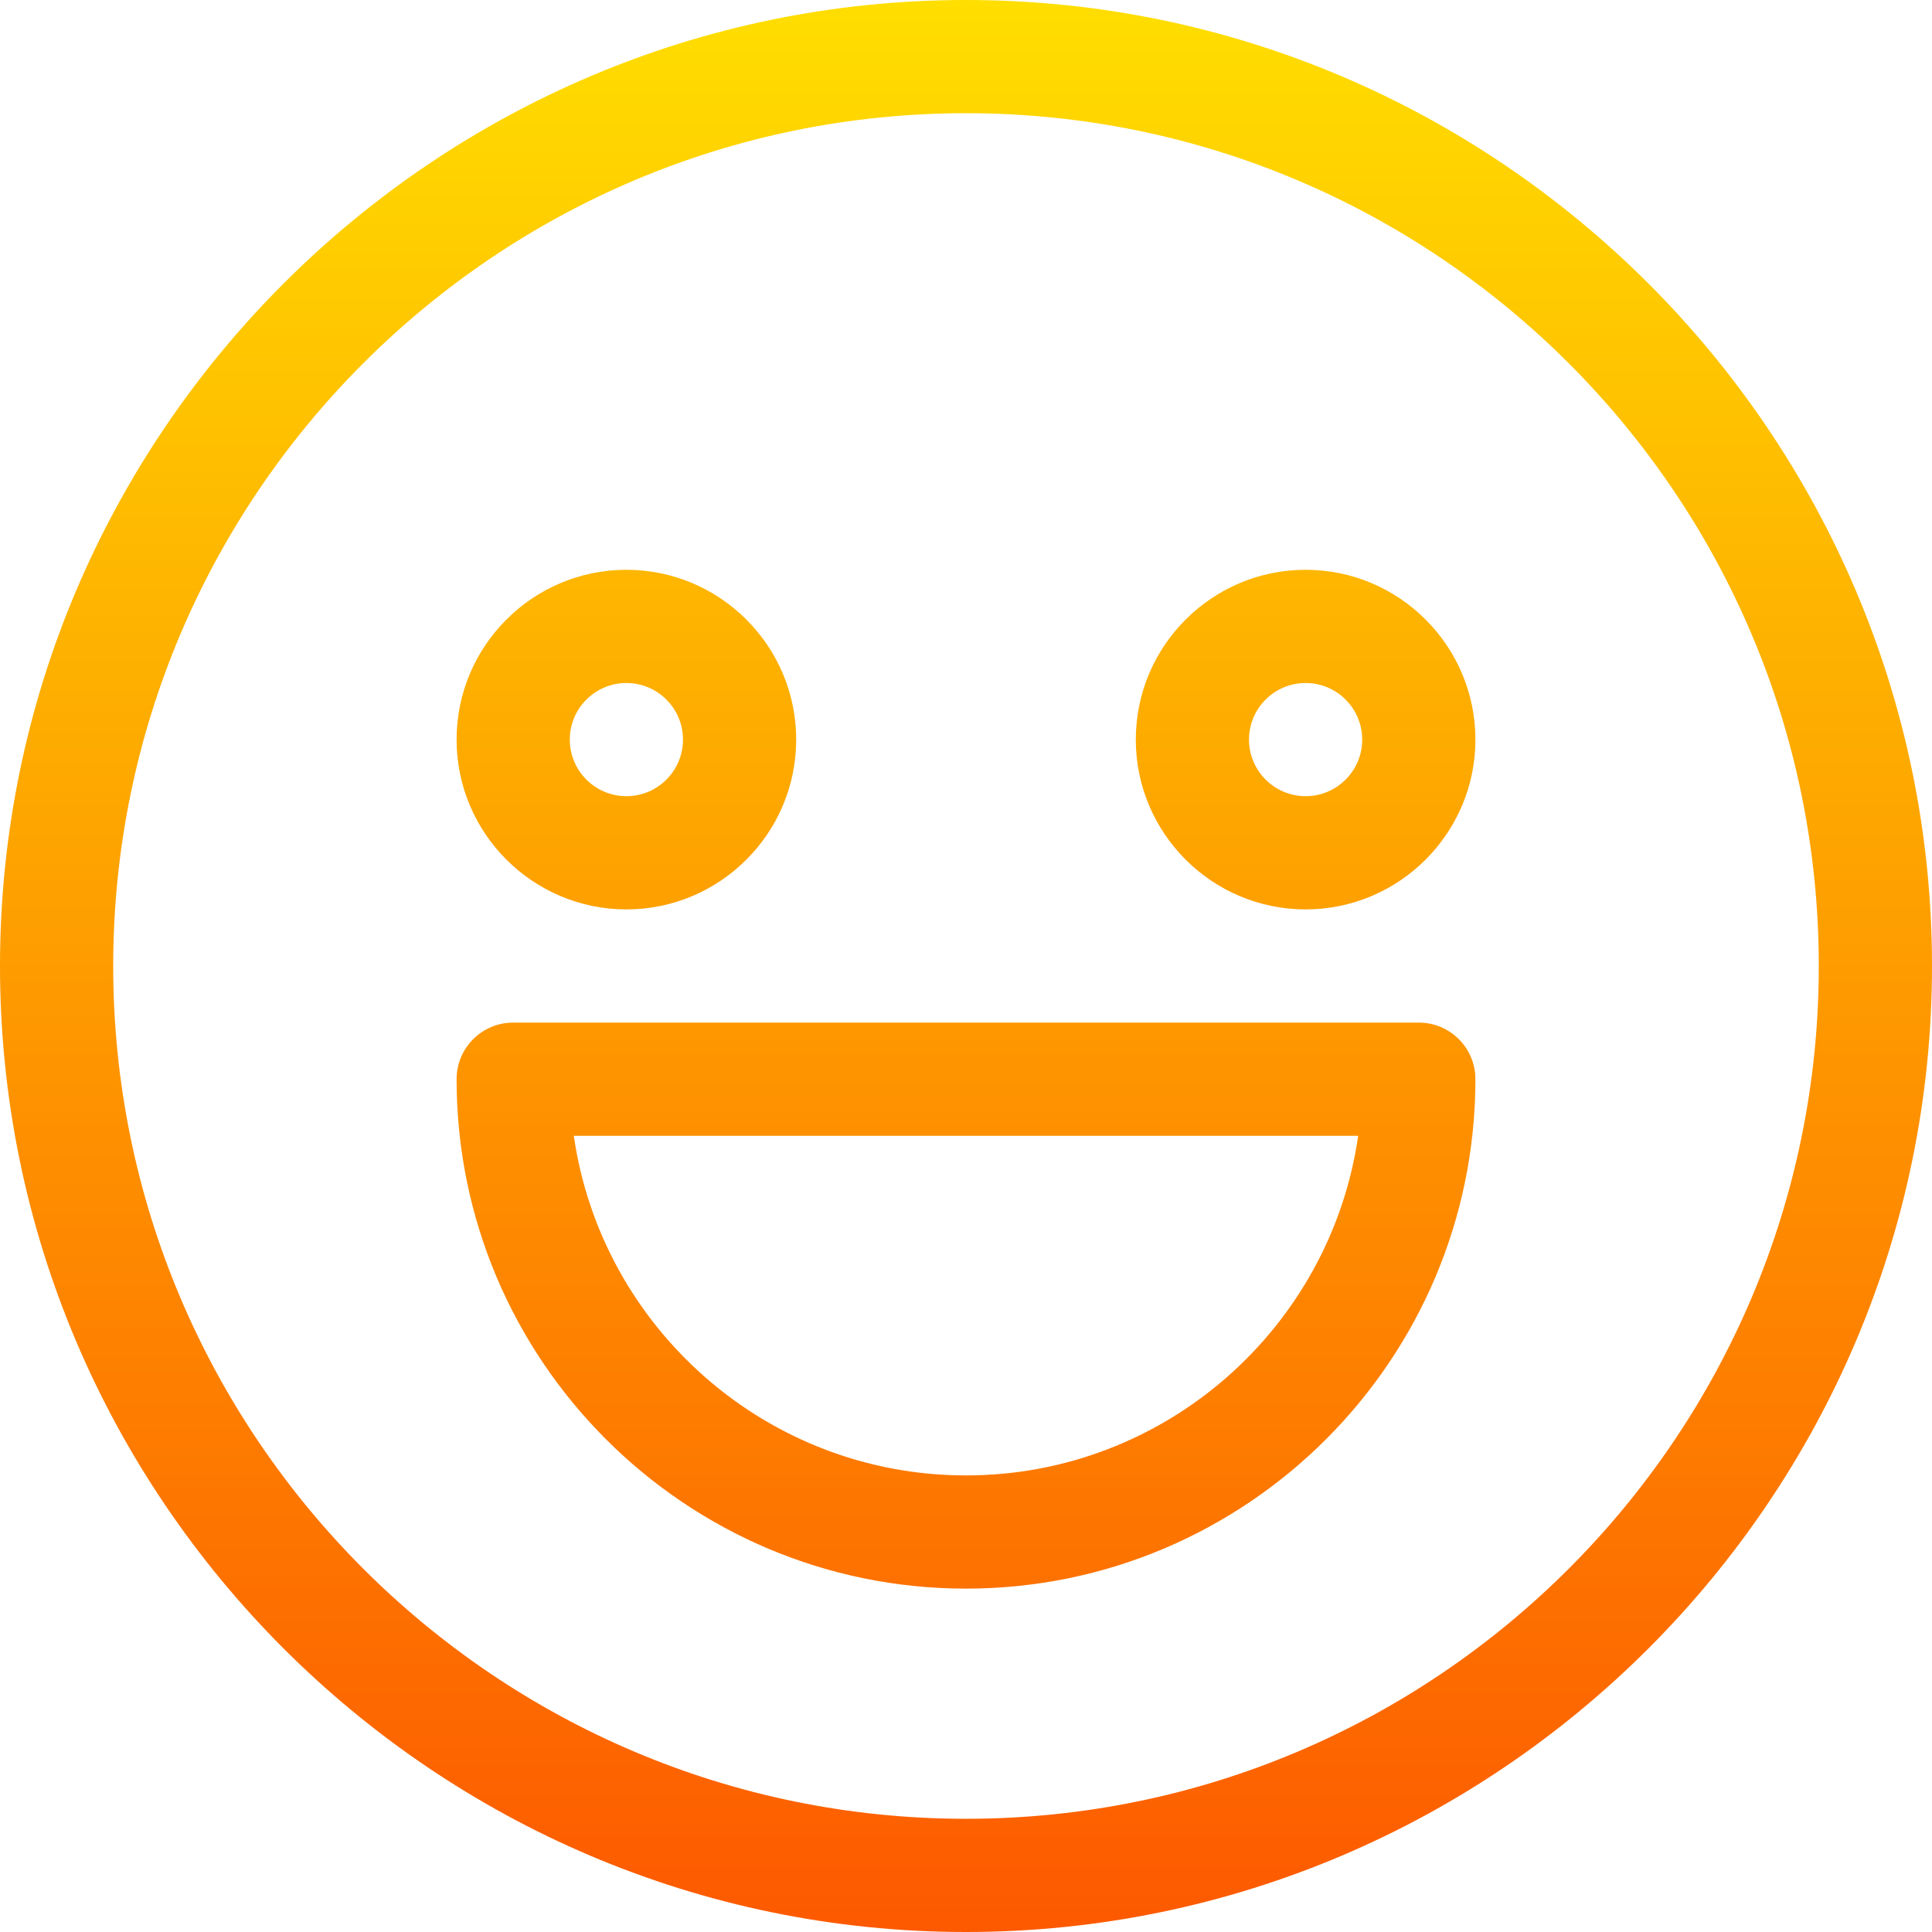 <svg id="Capa_1" enable-background="new 0 0 512 512" height="512" viewBox="0 0 512 512" width="512" xmlns="http://www.w3.org/2000/svg" xmlns:xlink="http://www.w3.org/1999/xlink"><linearGradient id="SVGID_1_" gradientUnits="userSpaceOnUse" x1="256" x2="256" y1="512" y2="0"><stop offset="0" stop-color="#fd5900"/><stop offset="1" stop-color="#ffde00"/></linearGradient><g><g><g><path d="m166 241c24.813 0 45-20.187 45-45s-20.187-45-45-45-45 20.187-45 45 20.187 45 45 45zm0-60c8.271 0 15 6.729 15 15s-6.729 15-15 15-15-6.729-15-15 6.729-15 15-15zm90-181c-140.95 0-256 115.041-256 256 0 140.95 115.041 256 256 256 140.951 0 256-115.041 256-256 0-140.951-115.041-256-256-256zm0 482c-124.617 0-226-101.383-226-226s101.383-226 226-226 226 101.383 226 226-101.383 226-226 226zm90-331c-24.813 0-45 20.187-45 45s20.187 45 45 45 45-20.187 45-45-20.187-45-45-45zm0 60c-8.271 0-15-6.729-15-15s6.729-15 15-15 15 6.729 15 15-6.729 15-15 15zm30 60h-240c-8.284 0-15 6.716-15 15 0 74.439 60.561 135 135 135s135-60.561 135-135c0-8.284-6.716-15-15-15zm-120 120c-52.805 0-96.631-39.183-103.932-90h207.863c-7.3 50.817-51.126 90-103.931 90z" fill="url(#SVGID_1_)"/></g></g></g></svg>